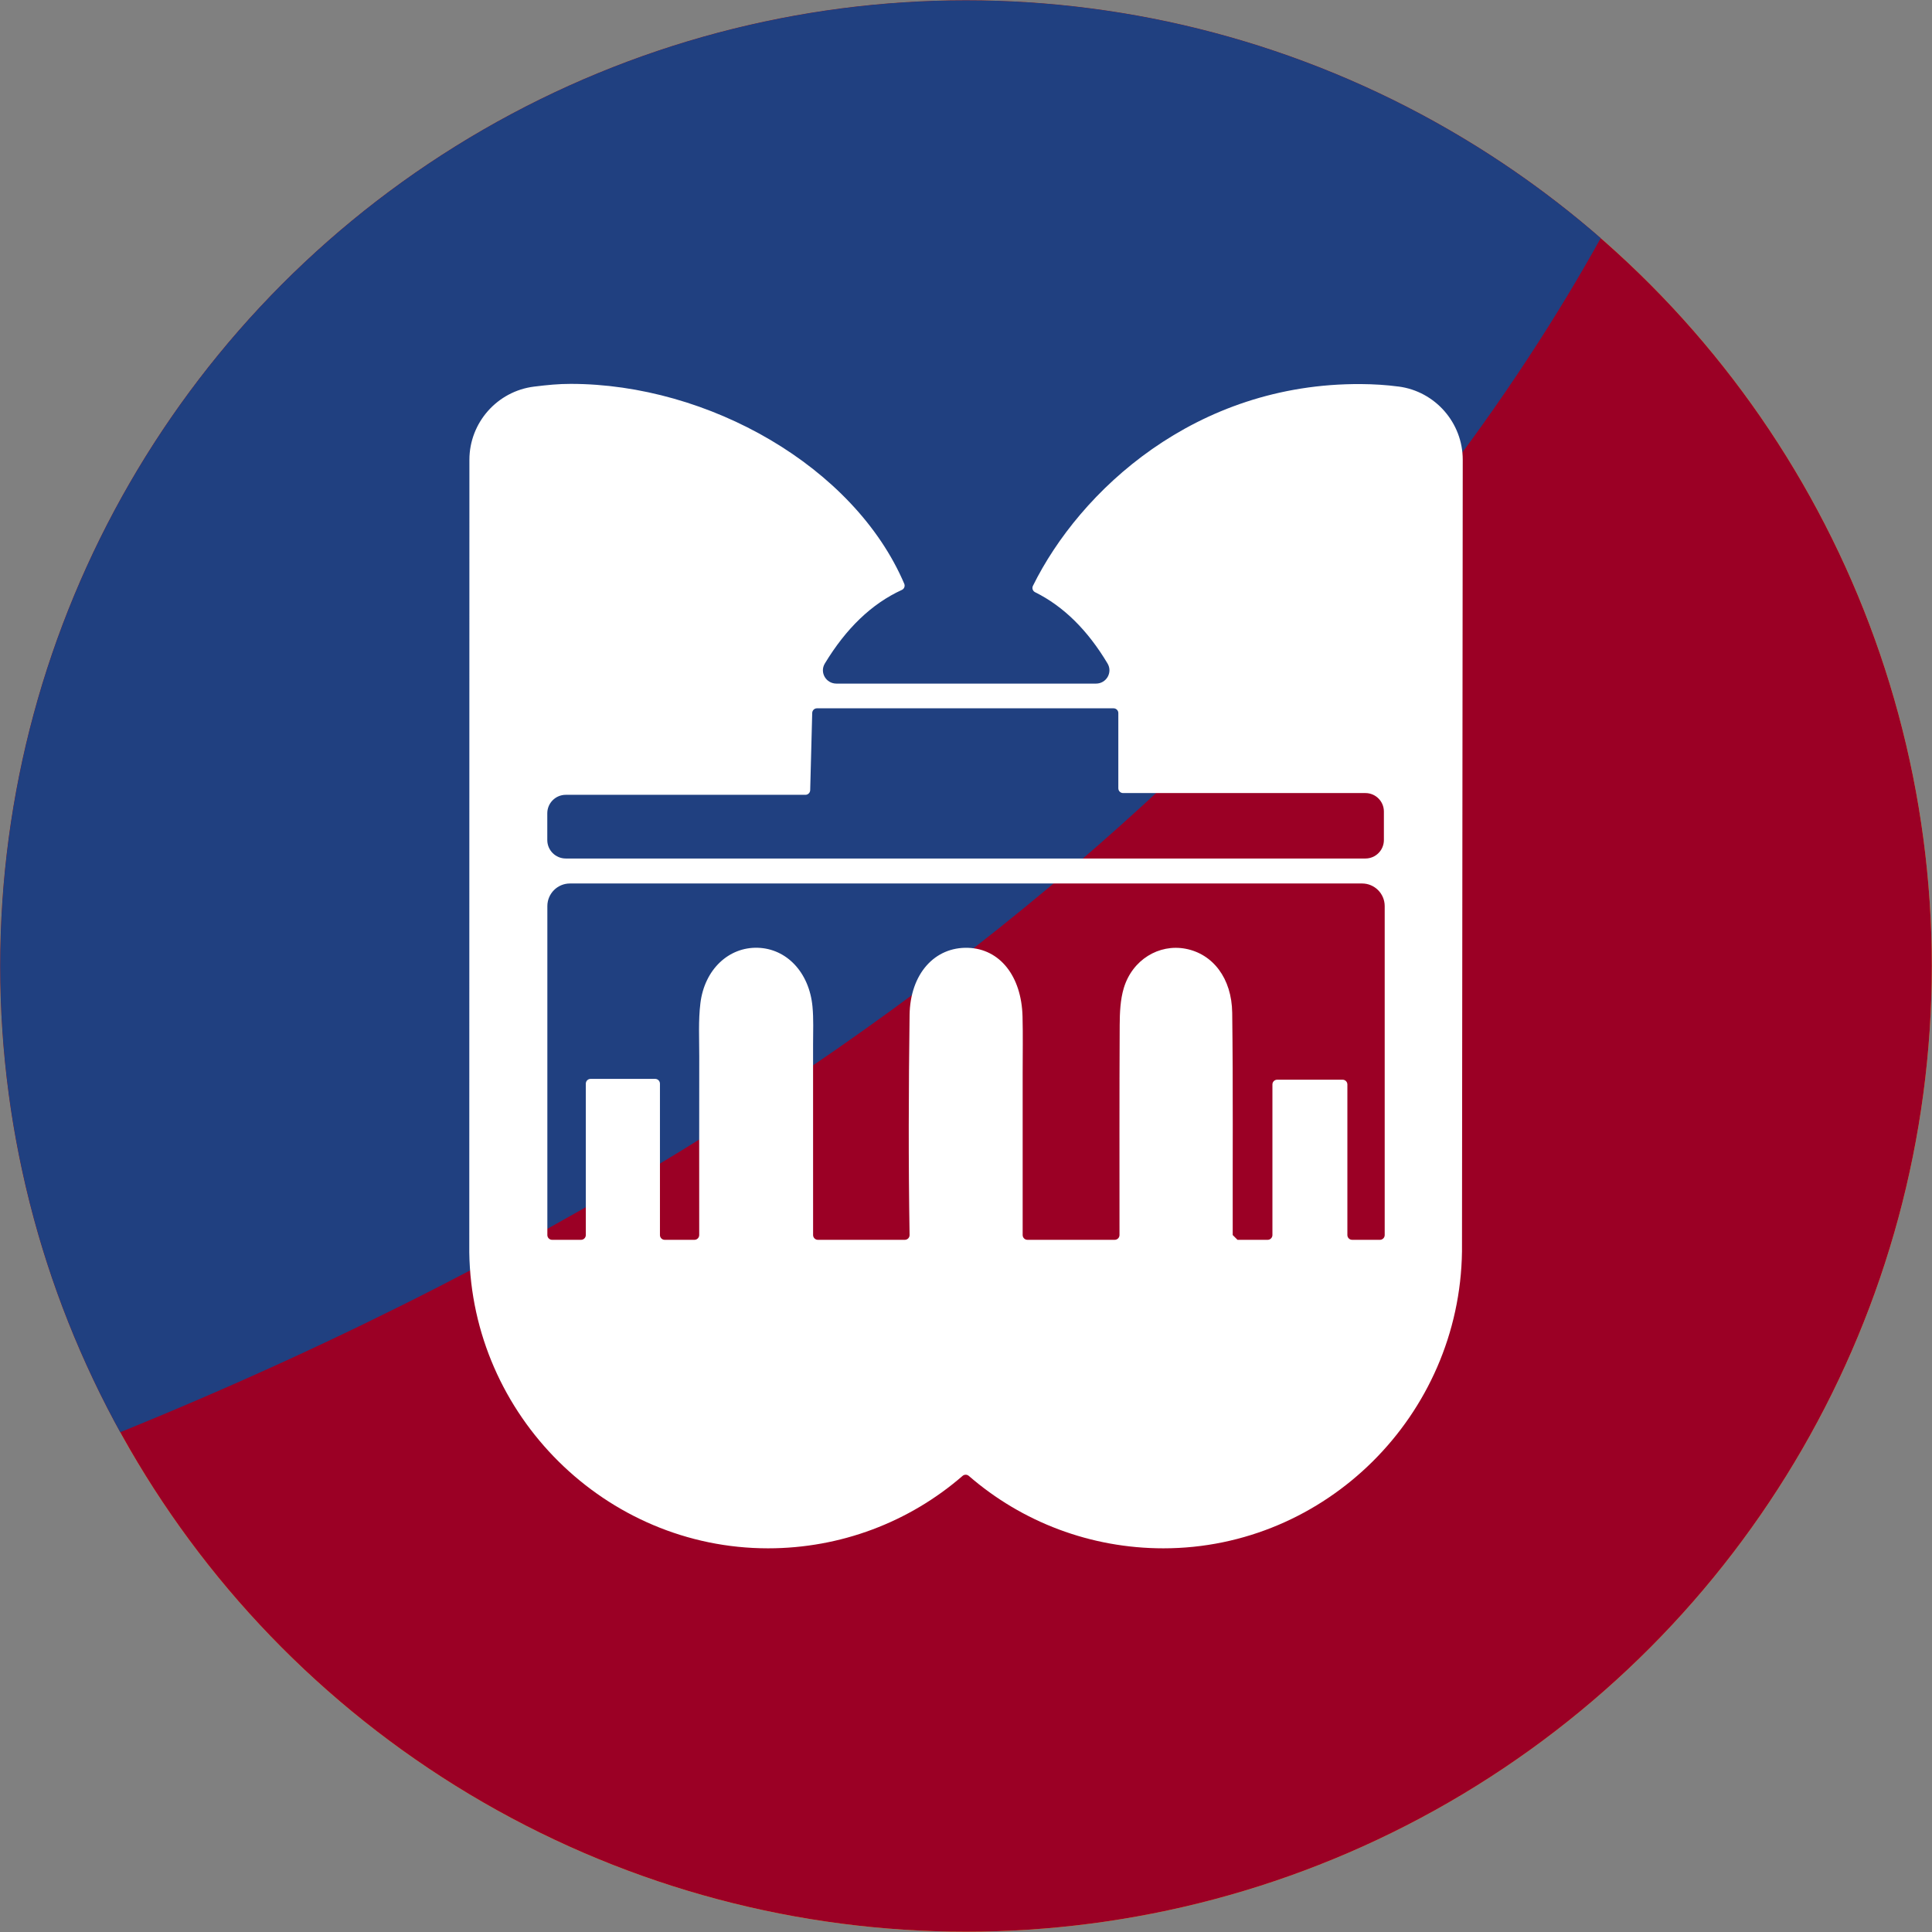 <?xml version="1.0" encoding="UTF-8"?><svg id="a" xmlns="http://www.w3.org/2000/svg" xmlns:xlink="http://www.w3.org/1999/xlink" viewBox="0 0 1080 1080"><rect x="0" y="0" width="1080" height="1080" fill="#808080" stroke="none"/><defs><style>.c{fill:#fff;}.d{fill:#ffbe2c;}.e{fill:#9b0025;}.f{fill:#204080;}.g{clip-path:url(#b);}</style><clipPath id="b"><ellipse class="d" cx="540" cy="540" rx="539.89" ry="539.83"/></clipPath></defs><g><ellipse class="d" cx="540" cy="540" rx="539.89" ry="539.83"/><g class="g"><ellipse class="e" cx="540" cy="540" rx="539.89" ry="539.83"/><path class="f" d="M894.81,133.1C771.25,25.54,600.41-24.7,427.81,11.96,136.15,73.91-50.06,360.54,11.9,652.17c11.33,53.32,30.2,103.1,55.21,148.5,511.02-207.74,736.71-503.51,827.71-667.57Z"/></g></g><path class="c" d="M781.81,216.09c-6.94-.92-13.88-1.34-20.96-1.39-92.88-.61-157.31,59.83-183.44,112.8-.64,1.3-.11,2.9,1.2,3.54,15.96,7.92,29.38,21.24,40.51,39.85,2.97,4.97-.61,11.25-6.47,11.25h-145.08c-5.85,0-9.48-6.28-6.49-11.22,11.9-19.64,26.16-33.42,43.08-41.16,1.3-.59,1.88-2.13,1.32-3.44-27.95-65.41-109.39-111.72-186.49-111.73-6.79,0-12.85,.59-20.45,1.53-20.6,2.57-36.14,20.16-36.14,40.92l-.07,443.09c1.34,91.2,76.26,165.39,167.01,165.39,40.59,0,78.96-14.64,108.73-40.48,1.01-.88,2.5-.88,3.51,0,29.77,25.84,68.15,40.48,108.74,40.48,90.8,0,165.69-74.26,166.94-165.96l.42-442.53c.03-20.67-15.4-38.28-35.86-40.95Zm-465.55,228.22h133.97c1.45,0,2.63-1.15,2.67-2.6l1.13-43.16c.04-1.45,1.22-2.6,2.67-2.6h165.78c1.48,0,2.67,1.2,2.67,2.67v42.04c0,1.48,1.2,2.67,2.67,2.67h135.46c5.7,0,10.32,4.62,10.32,10.32v15.94c0,5.7-4.62,10.32-10.32,10.32H316.26c-5.7,0-10.32-4.62-10.32-10.32v-14.96c0-5.7,4.62-10.32,10.32-10.32Zm455.12,248.76h-15.52c-1.48,0-2.67-1.2-2.67-2.67v-84.17c0-1.48-1.2-2.67-2.67-2.67h-36.56c-1.48,0-2.67,1.2-2.67,2.67v84.17c0,1.48-1.2,2.67-2.67,2.67h-16.85l-2.68-2.67c-.08-41.4,.24-82.8-.28-124.19-.24-19.44-10.87-32.96-26.04-35.85-14.9-2.84-29.8,6.13-34.57,21.98-1.94,6.44-2.25,13.74-2.29,20.65-.21,39.14-.1,78.27-.11,117.41h0c0,1.48-1.2,2.67-2.67,2.67h-48.79c-1.48,0-2.67-1.2-2.67-2.68,0-30.54,0-60.58,0-90.6,0-10.51,.2-21.04-.07-31.54-.58-22.66-12.71-37.81-30.43-38.41-18.54-.62-32.4,14.42-32.71,37.59-.54,40.97-.69,81.97,0,122.93,.03,1.49-1.17,2.71-2.67,2.71h-48.59c-1.47,0-2.68-1.21-2.68-2.68,0-36.53,0-71.63-.01-106.72,0-7.01,.33-14.07-.33-21.01-1.81-19.08-14.44-32.38-30.61-32.85-16.15-.48-29.71,12.05-32.04,30.94-1.2,9.75-.64,19.81-.65,29.73-.05,33.06-.03,66.13-.02,99.91,0,1.48-1.2,2.68-2.67,2.68h-16.61c-1.48,0-2.67-1.2-2.67-2.67v-84.63c0-1.48-1.2-2.67-2.67-2.67h-36.1c-1.48,0-2.67,1.2-2.67,2.67v84.63c0,1.48-1.2,2.67-2.67,2.67h-16.16c-1.48,0-2.67-1.2-2.67-2.67v-183.89c0-6.98,5.66-12.64,12.64-12.64h442.8c6.98,0,12.64,5.66,12.64,12.64v183.89c0,1.48-1.2,2.67-2.67,2.67Z"/></svg>